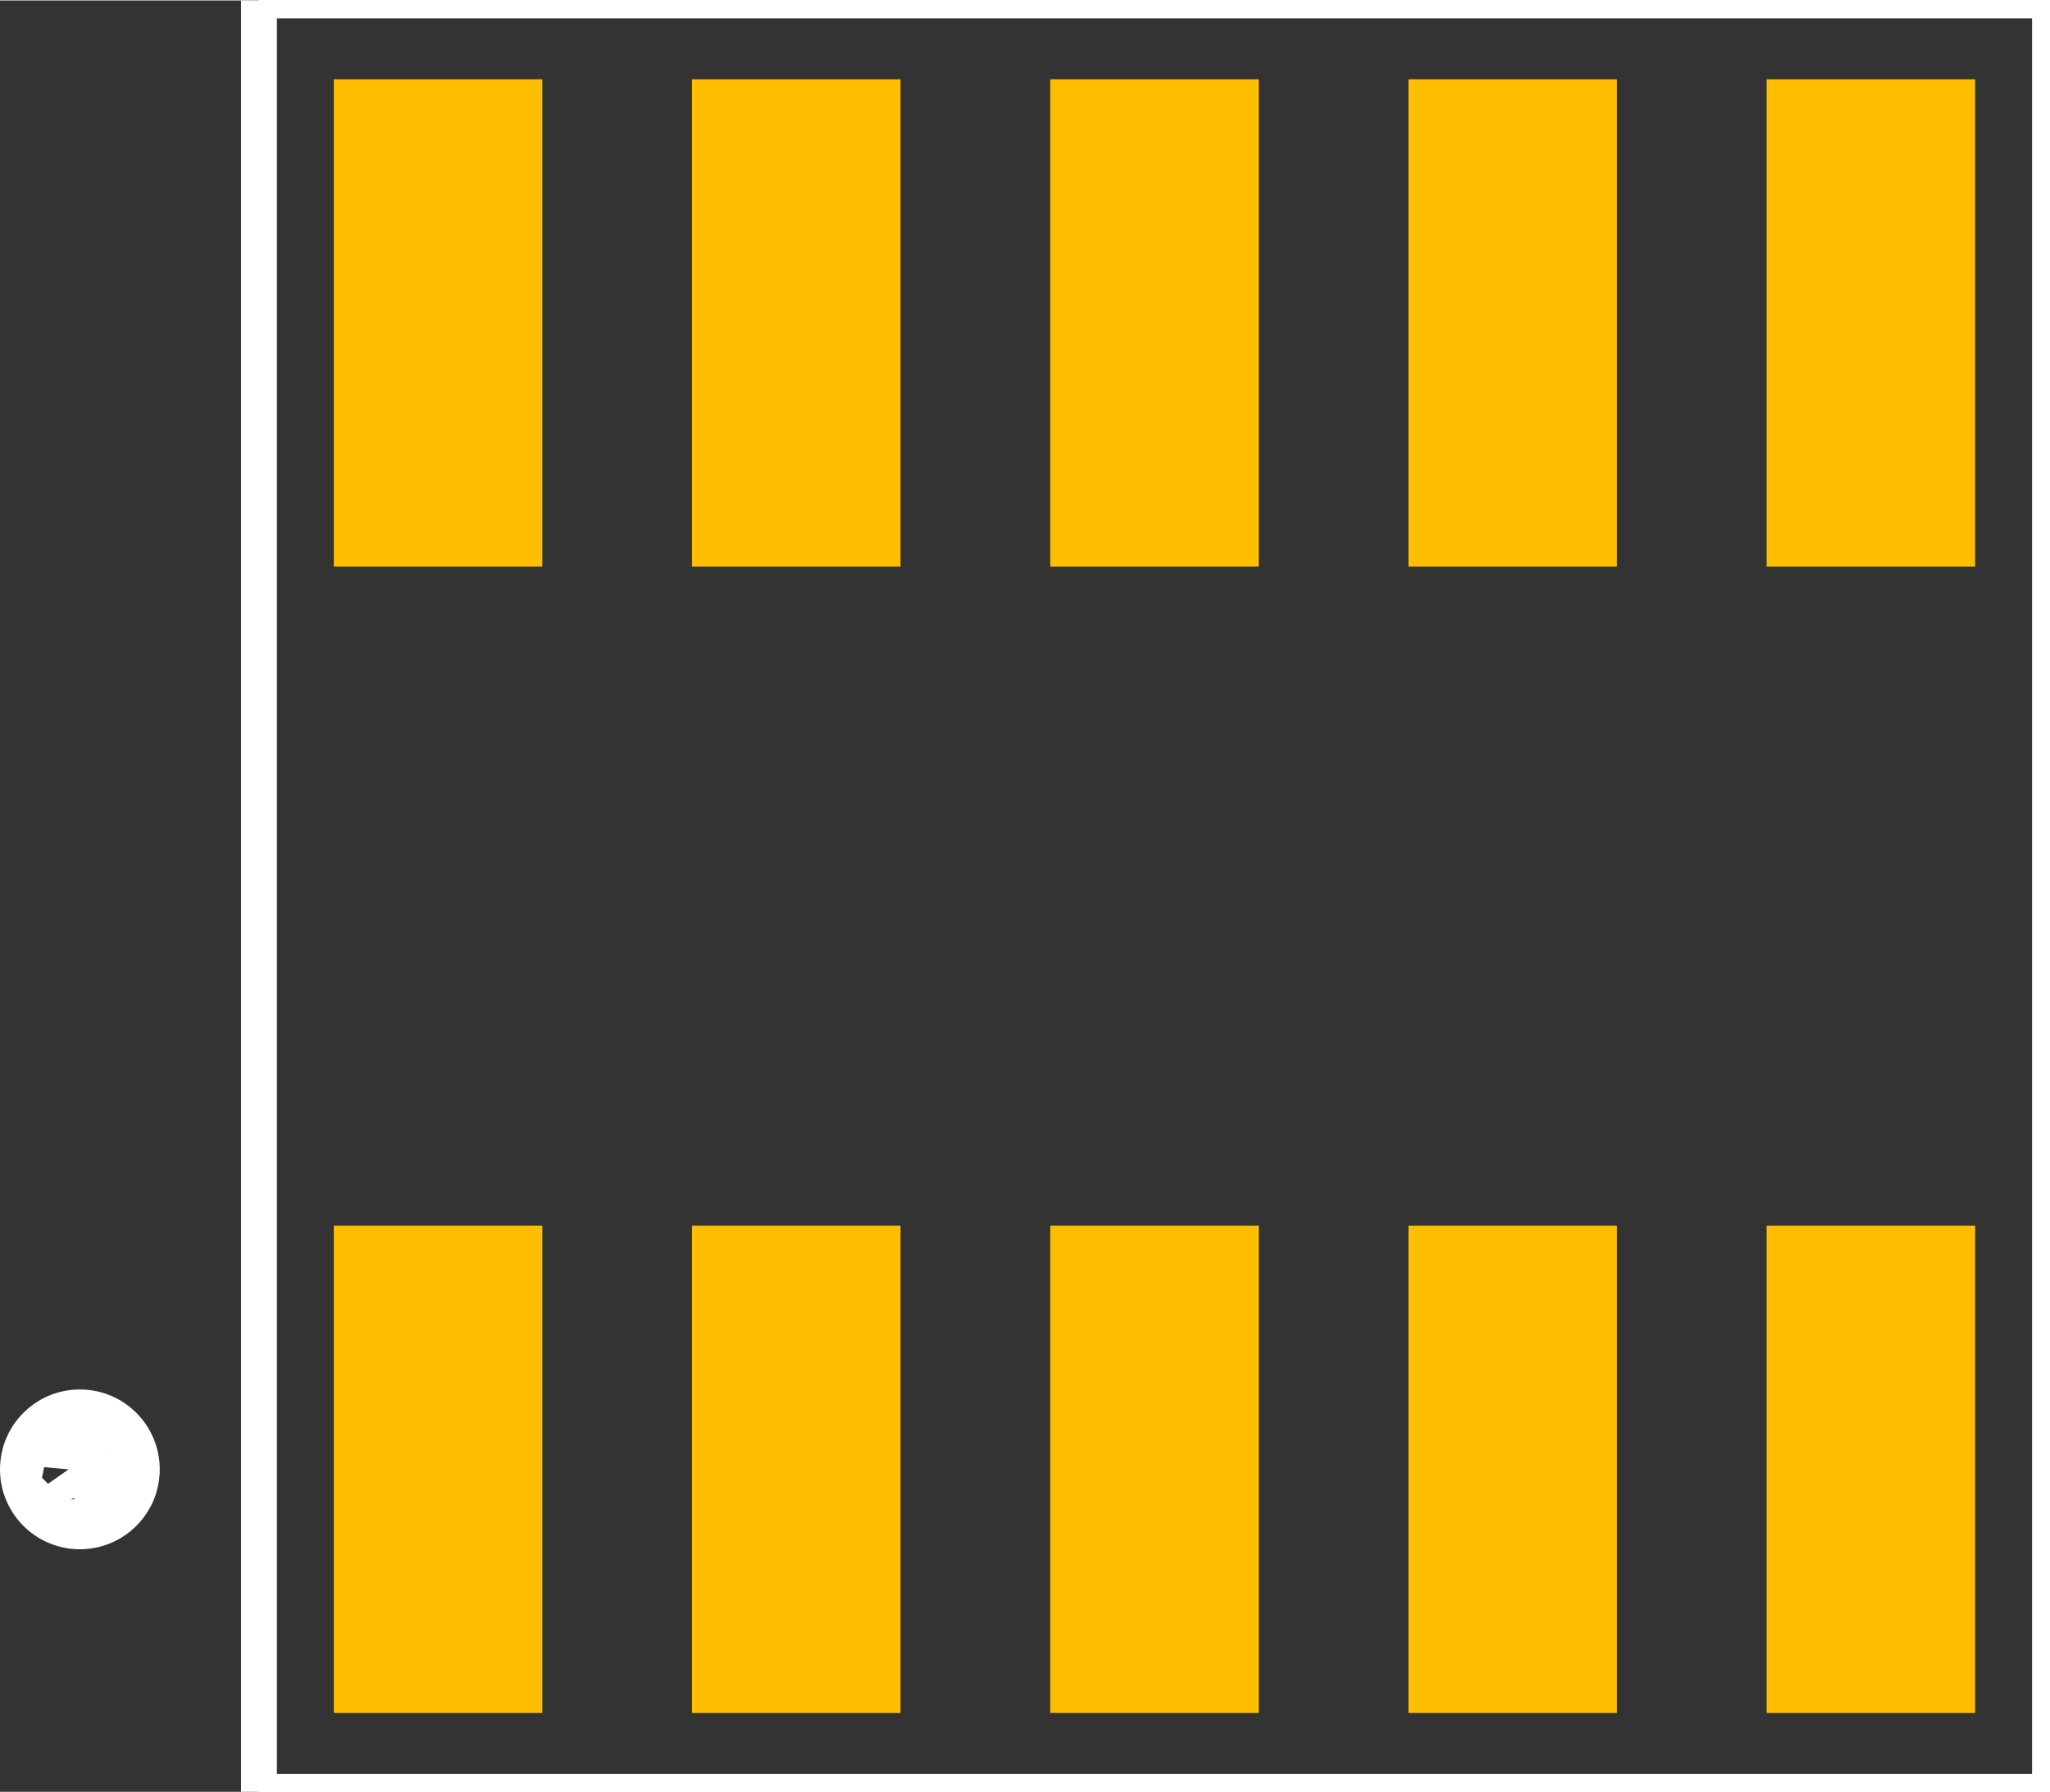 <?xml version="1.0" encoding="UTF-8" standalone="no"?>
<svg xmlns:svg="http://www.w3.org/2000/svg" xmlns="http://www.w3.org/2000/svg" version="1.2" baseProfile="tiny" x="0in" y="0in" width="0.286in" height="0.25in" viewBox="0 0 2861.49 2500" >
<rect x="0" y="0" width="2861.49" height="2500" fill="#333333" stroke="none"/>
<title>SparkFun.mod</title>
<desc>Kicad module 'SparkFun-TRF-24G-SOCKET' from file 'SparkFun.mod' converted by Fritzing</desc>
<g id="copper1">
 <rect width="291" x="465.995" y="1710" fill="#ffbf00" connectorname="P$1" height="680" id="connector0pad" stroke-width="0"/>
 <rect width="291" x="965.995" y="1710" fill="#ffbf00" connectorname="P$2" height="680" id="connector1pad" stroke-width="0"/>
 <rect width="291" x="1465.99" y="1710" fill="#ffbf00" connectorname="P$3" height="680" id="connector2pad" stroke-width="0"/>
 <rect width="291" x="1965.99" y="1710" fill="#ffbf00" connectorname="P$4" height="680" id="connector3pad" stroke-width="0"/>
 <rect width="291" x="2465.99" y="1710" fill="#ffbf00" connectorname="P$5" height="680" id="connector4pad" stroke-width="0"/>
 <rect width="291" x="2465.99" y="110" fill="#ffbf00" connectorname="P$6" height="680" id="connector5pad" stroke-width="0"/>
 <rect width="291" x="1965.99" y="110" fill="#ffbf00" connectorname="P$7" height="680" id="connector6pad" stroke-width="0"/>
 <rect width="291" x="1465.99" y="110" fill="#ffbf00" connectorname="P$8" height="680" id="connector7pad" stroke-width="0"/>
 <rect width="291" x="965.995" y="110" fill="#ffbf00" connectorname="P$9" height="680" id="connector8pad" stroke-width="0"/>
 <rect width="291" x="465.995" y="110" fill="#ffbf00" connectorname="P$10" height="680" id="connector9pad" stroke-width="0"/>
</g>
<g id="silkscreen">
 <line fill="none" stroke="white" y1="2500" x1="361.495" y2="2500" stroke-width="50" x2="2861.49"/>
 <line fill="none" stroke="white" y1="2500" x1="2861.49" y2="0" stroke-width="50" x2="2861.49"/>
 <line fill="none" stroke="white" y1="0" x1="2861.49" y2="0" stroke-width="50" x2="361.495"/>
 <line fill="none" stroke="white" y1="0" x1="361.495" y2="2500" stroke-width="50" x2="361.495"/>
 <line fill="none" stroke="white" y1="2000" x1="61.495" y2="1980" stroke-width="50" x2="102.495"/>
 <line fill="none" stroke="white" y1="1980" x1="102.495" y2="1990" stroke-width="50" x2="151.495"/>
 <line fill="none" stroke="white" y1="1990" x1="151.495" y2="2040" stroke-width="50" x2="191.495"/>
 <line fill="none" stroke="white" y1="2040" x1="191.495" y2="2110" stroke-width="50" x2="151.495"/>
 <line fill="none" stroke="white" y1="2110" x1="151.495" y2="2120" stroke-width="50" x2="81.495"/>
 <line fill="none" stroke="white" y1="2120" x1="81.495" y2="2070" stroke-width="50" x2="31.495"/>
 <line fill="none" stroke="white" y1="2070" x1="31.495" y2="2020" stroke-width="50" x2="41.495"/>
 <line fill="none" stroke="white" y1="2020" x1="41.495" y2="2030" stroke-width="50" x2="151.495"/>
 <line fill="none" stroke="white" y1="2030" x1="151.495" y2="2090" stroke-width="50" x2="102.495"/>
 <line fill="none" stroke="white" y1="2090" x1="102.495" y2="2060" stroke-width="50" x2="81.495"/>
 <circle fill="none" cx="111.495" cy="2050" stroke="white" r="98.995" stroke-width="25"/>
 <circle fill="none" cx="111.495" cy="2050" stroke="white" r="77.782" stroke-width="25"/>
</g>
</svg>